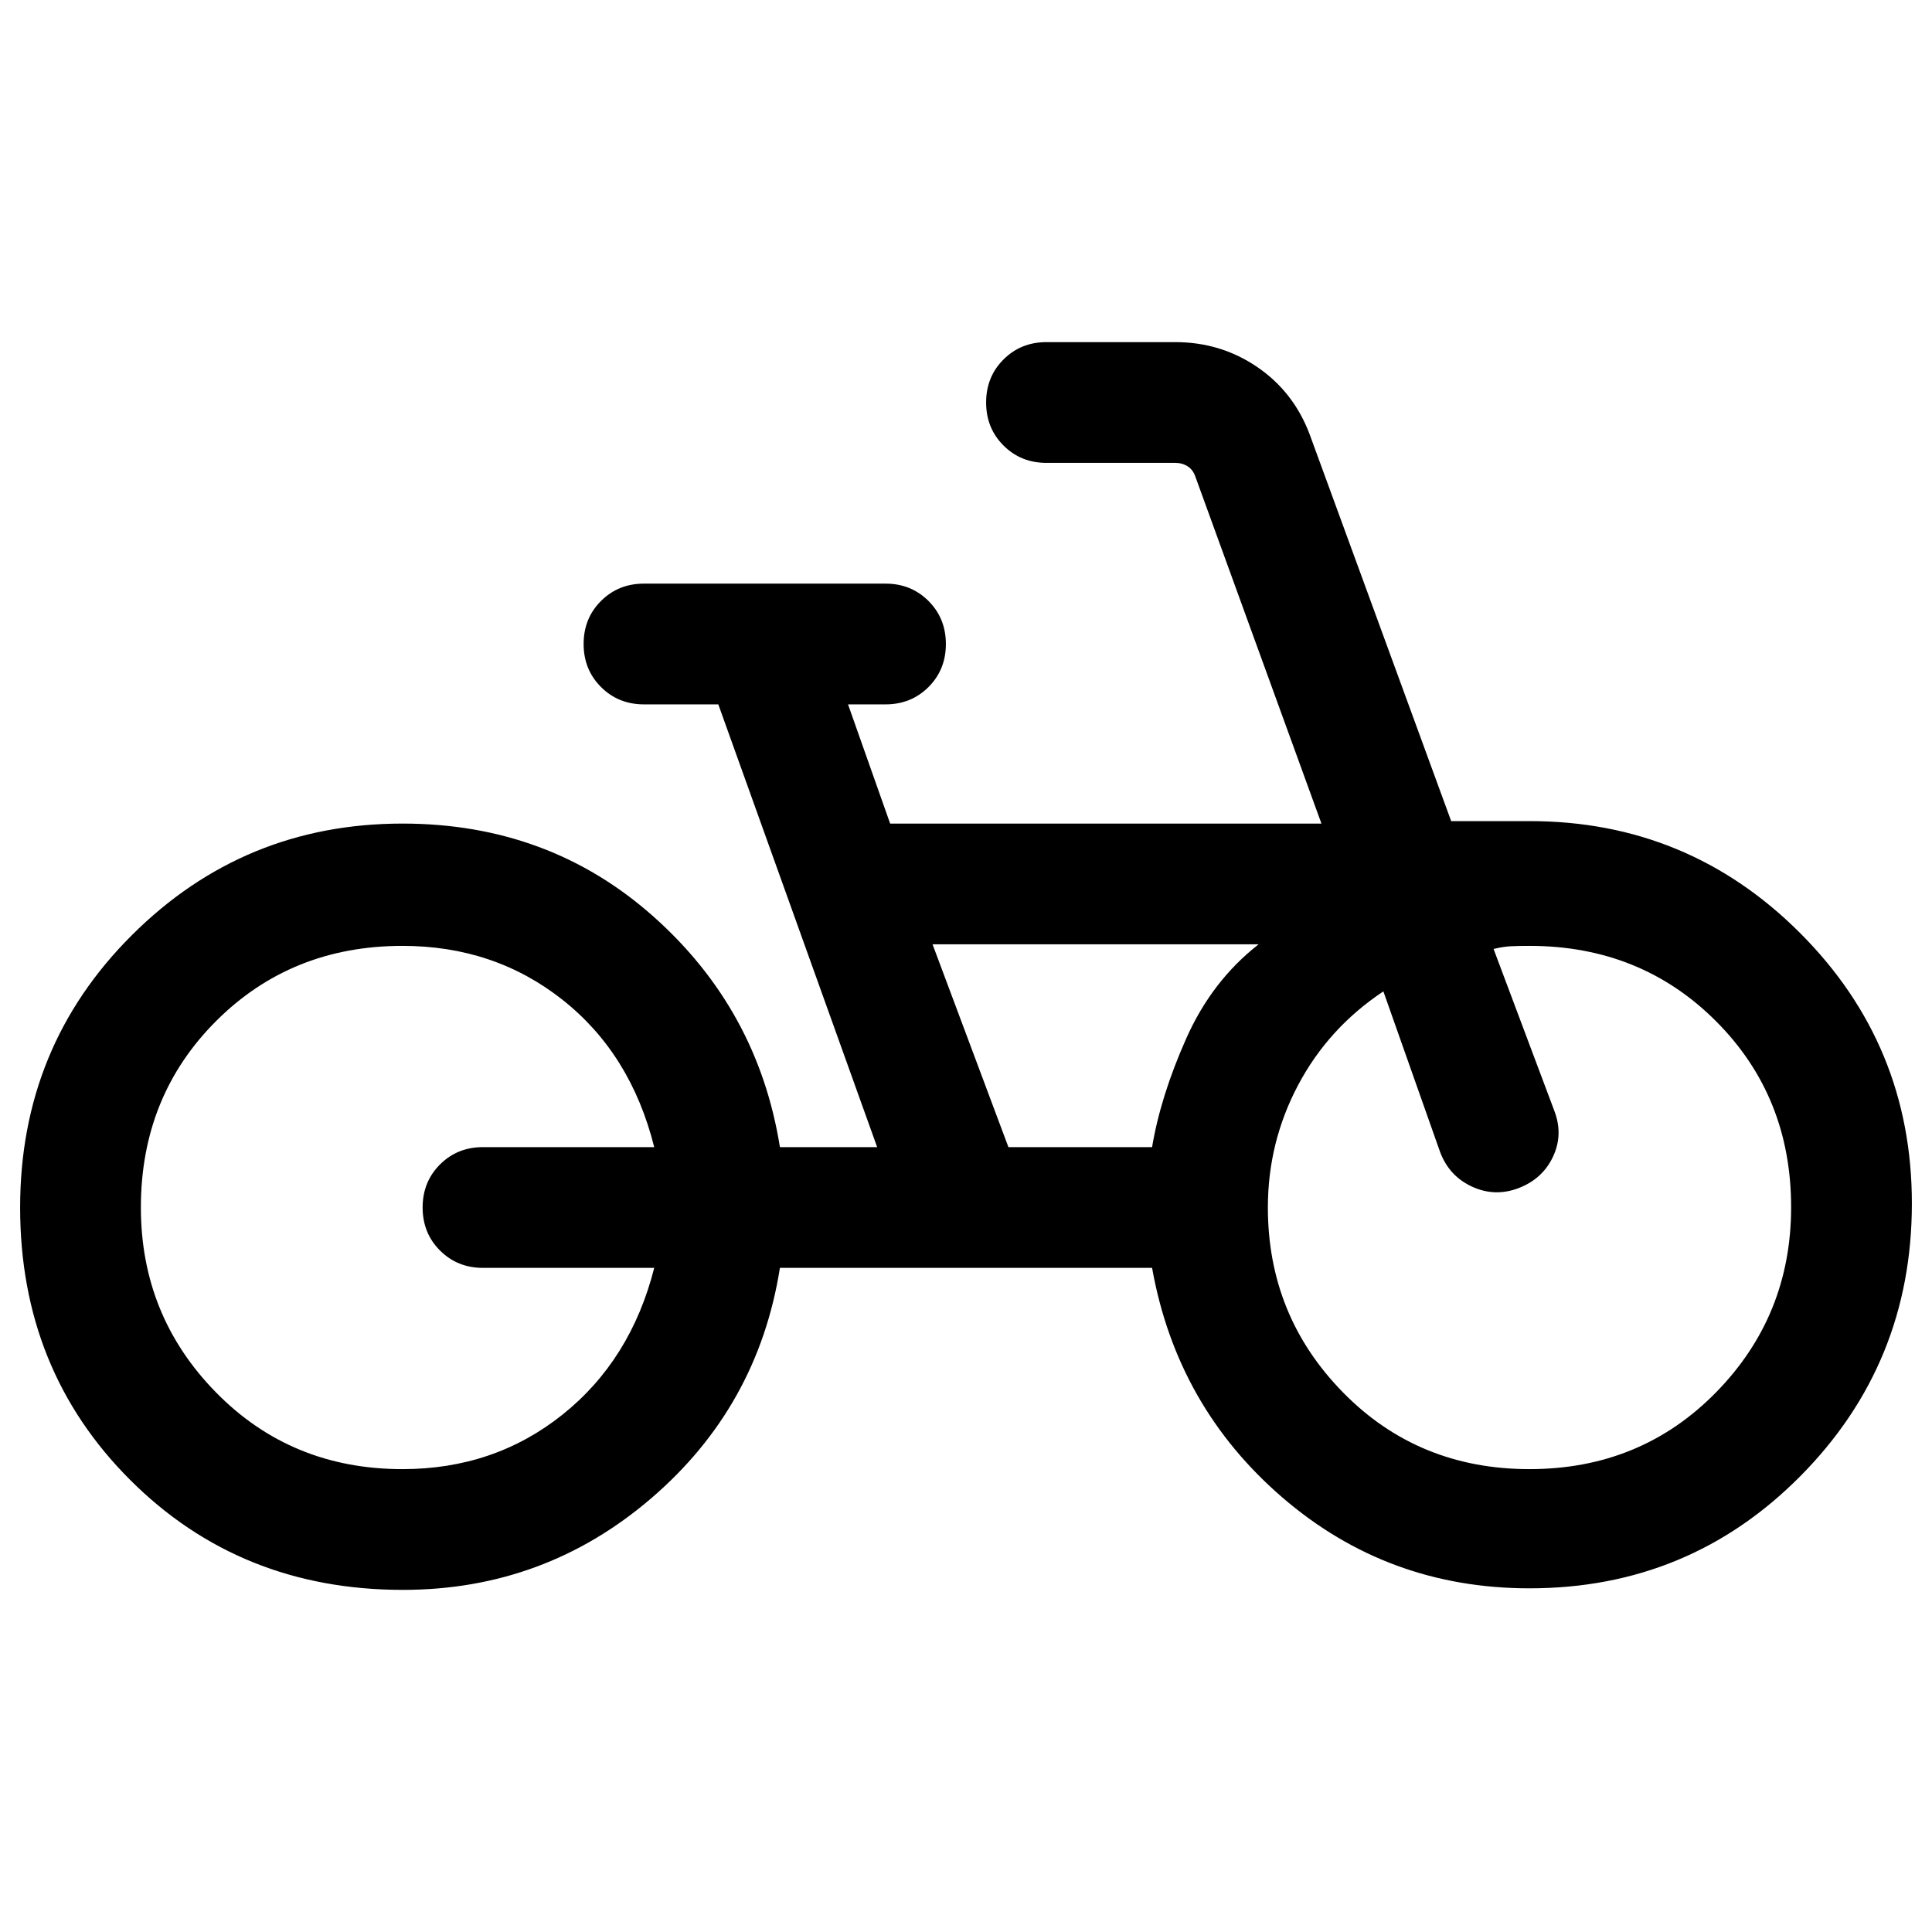 <svg xmlns="http://www.w3.org/2000/svg" height="24" viewBox="0 -960 960 960" width="24"><path d="M200.17-170q-80.82 0-135.49-54.63Q10-279.25 10-360q0-80 55.58-135.38 55.57-55.39 134.42-55.39 72.77 0 124.69 46.19 51.92 46.2 62.85 114.58h48.31l-78.93-220H320q-12.75 0-21.37-8.63-8.63-8.63-8.63-21.38 0-12.76 8.63-21.37Q307.25-670 320-670h120q12.75 0 21.37 8.63 8.63 8.63 8.63 21.38 0 12.76-8.63 21.37Q452.75-610 440-610h-18.62l20.93 59.23h214.31L594-723.08q-1.15-3.46-3.85-5.19Q587.46-730 584-730h-64q-12.75 0-21.37-8.63-8.63-8.63-8.63-21.38 0-12.76 8.63-21.37Q507.25-790 520-790h64q22.54 0 40.67 12.34 18.14 12.35 26.1 33.51L721.08-552H760q78.85 0 134.42 55.58Q950-440.85 950-362q0 79.52-55.31 135.38-55.31 55.85-134.69 55.85-70.46 0-122.85-45.19-52.38-45.19-64.69-114.04H387.54q-10.93 69-63.96 114.5Q270.54-170 200.17-170Zm-.17-60q45.62 0 79.54-27.11 33.92-27.12 45.54-72.89H240q-12.75 0-21.37-8.63-8.63-8.63-8.63-21.38 0-12.76 8.63-21.37Q227.25-390 240-390h85.08q-11.62-46.38-45.54-73.19Q245.62-490 200-490q-55.25 0-92.63 37.37Q70-415.25 70-360q0 53.85 37.37 91.92Q144.75-230 200-230Zm301.08-160h71.38q4.23-25.31 16.96-53.96 12.74-28.66 35.97-46.81H463.38L501.08-390Zm258.91 160q55.24 0 92.63-38.08Q890-306.15 890-360.15q0-55.08-37.37-92.47Q815.25-490 760-490q-5.46 0-9.31.19-3.84.19-8.54 1.35l30.23 80.54q4.47 11.77-.74 22.76-5.2 10.99-17.1 15.54-11.77 4.47-23.08-.74-11.32-5.2-15.84-17.1l-28.23-79.93q-27.31 18.16-42.35 46.54Q630-392.46 630-360q0 53.85 37.37 91.92Q704.74-230 759.99-230ZM197.54-360ZM760-360Z"/></svg>
